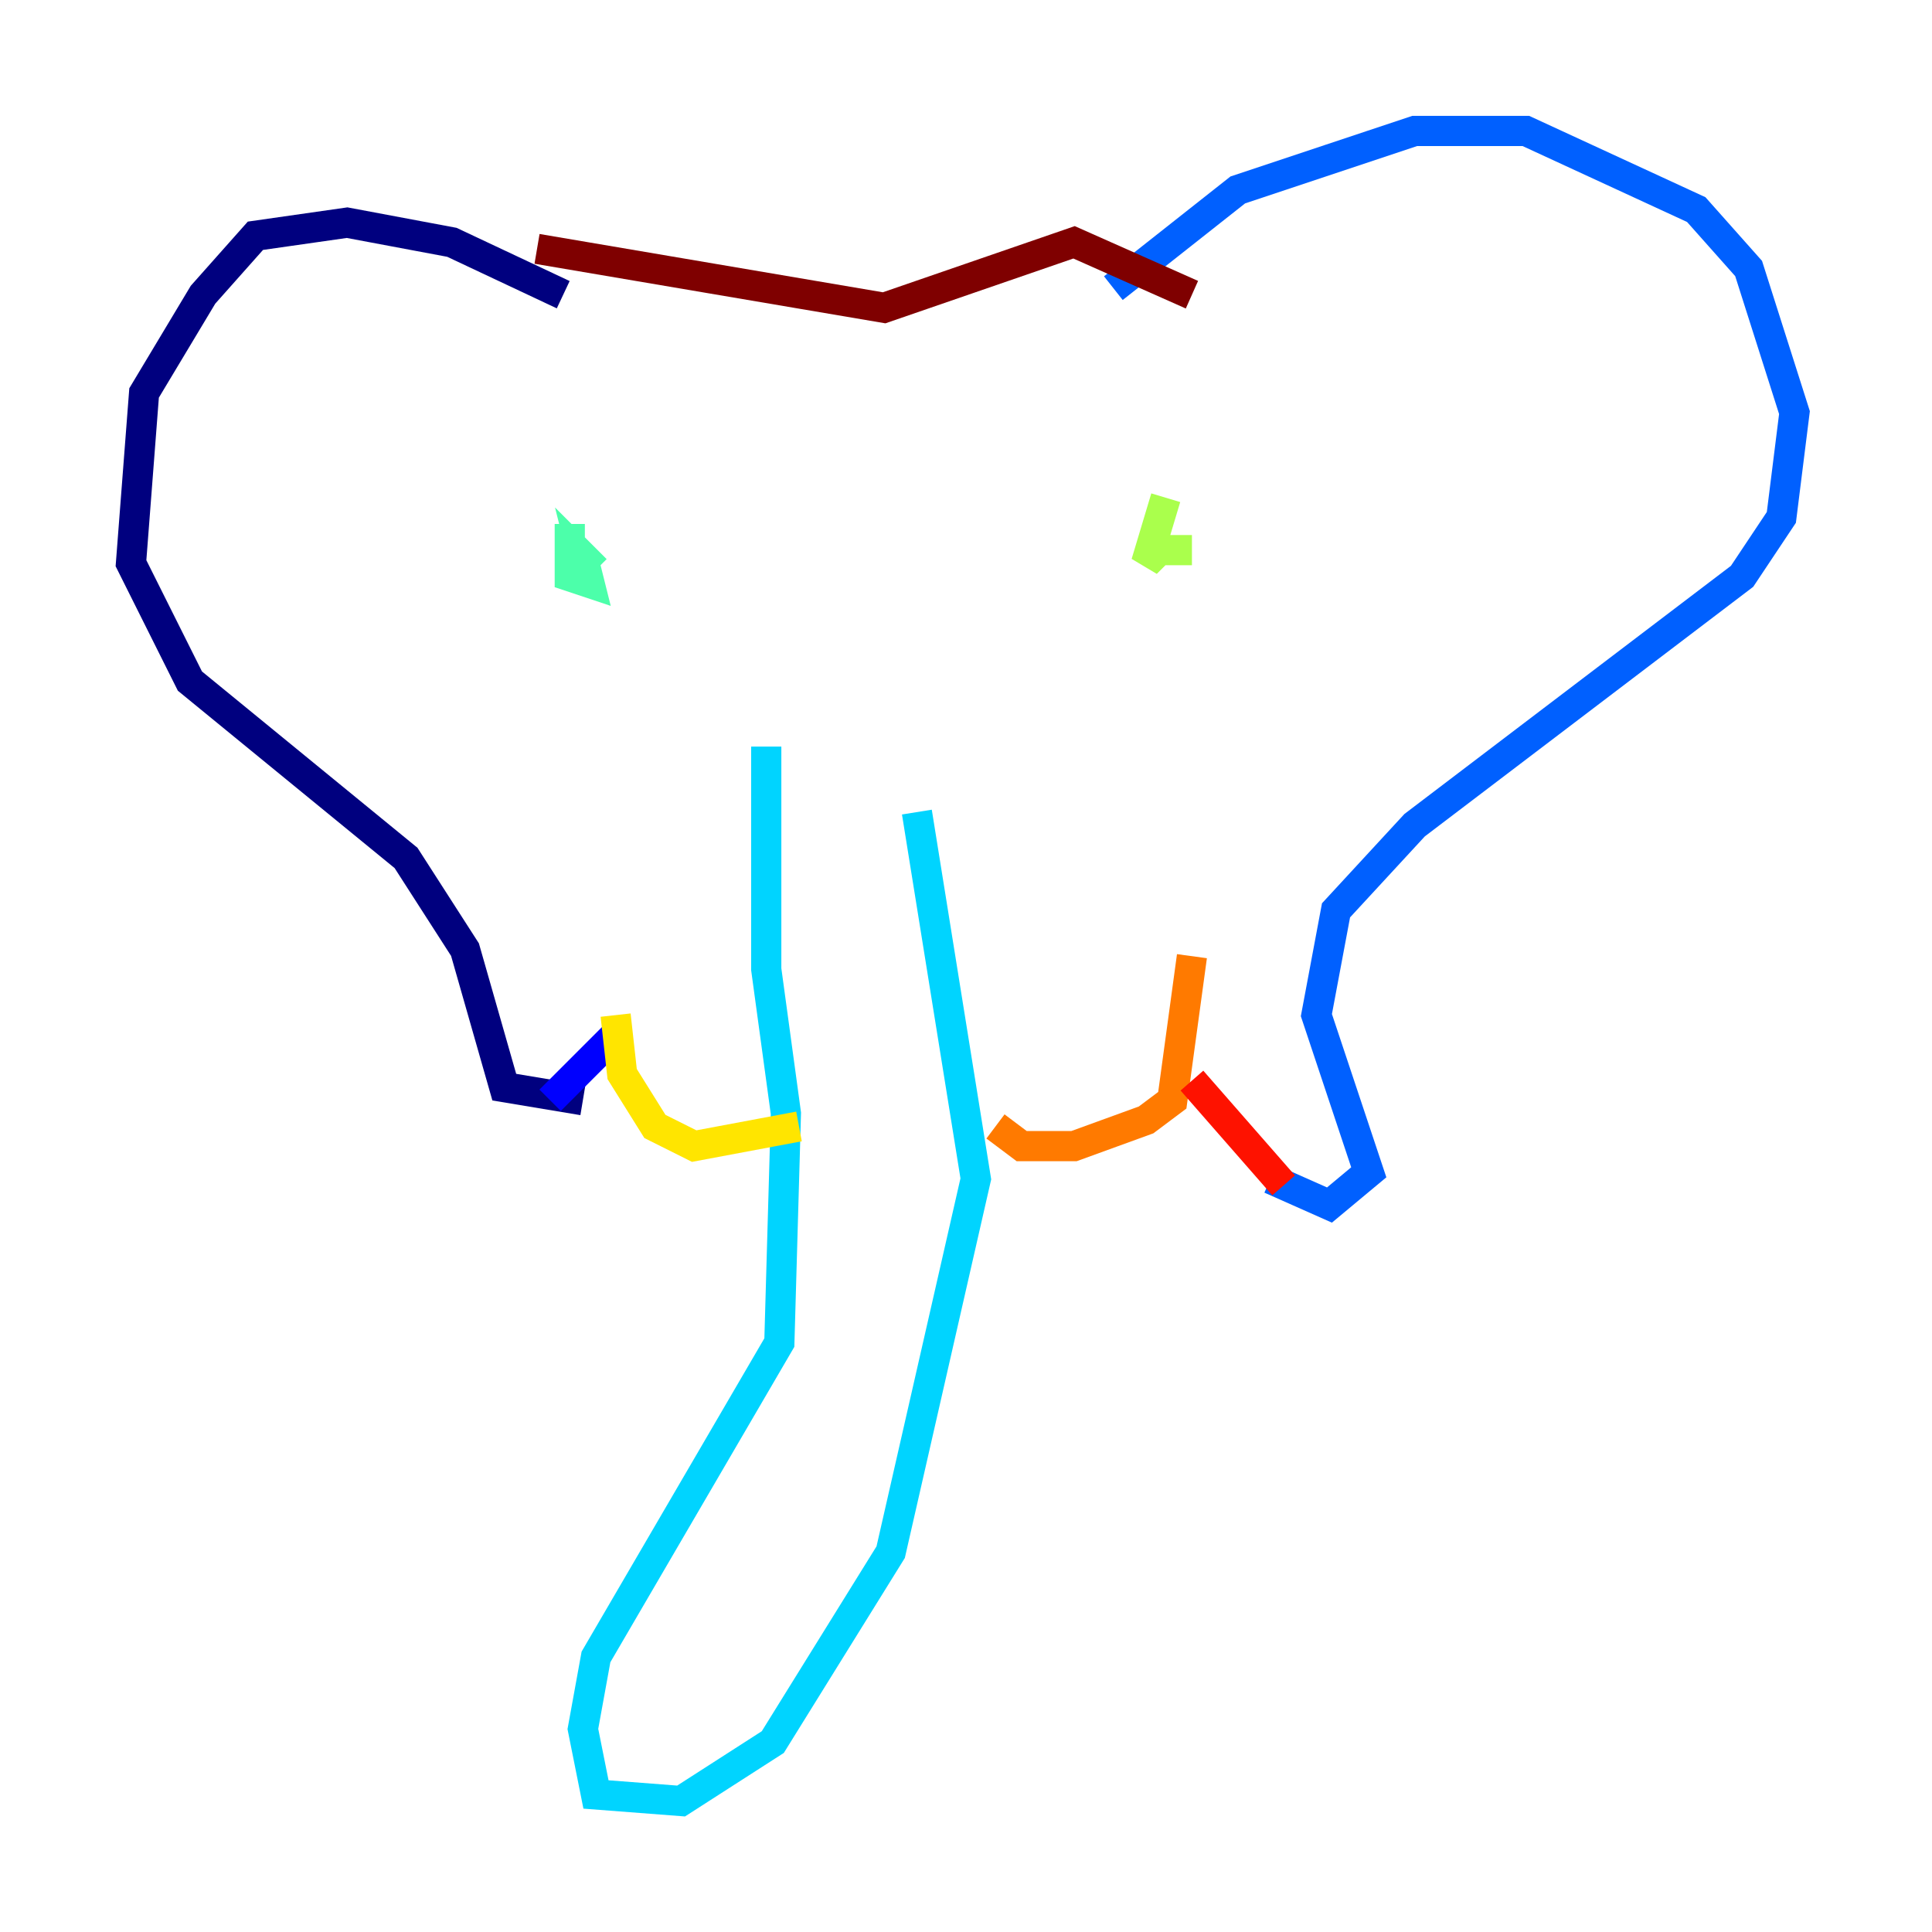 <?xml version="1.0" encoding="utf-8" ?>
<svg baseProfile="tiny" height="128" version="1.2" viewBox="0,0,128,128" width="128" xmlns="http://www.w3.org/2000/svg" xmlns:ev="http://www.w3.org/2001/xml-events" xmlns:xlink="http://www.w3.org/1999/xlink"><defs /><polyline fill="none" points="37.315,19.525 29.939,16.054 22.997,14.752 16.922,15.62 13.451,19.525 9.546,26.034 8.678,37.315 12.583,45.125 26.902,56.841 30.807,62.915 33.41,72.027 38.617,72.895" stroke="#00007f" stroke-width="2" /><polyline fill="none" points="36.447,72.895 40.786,68.556" stroke="#0000fe" stroke-width="2" /><polyline fill="none" points="73.763,19.091 82.007,12.583 93.722,8.678 101.098,8.678 112.38,13.885 115.851,17.79 118.888,27.336 118.02,34.278 115.417,38.183 93.722,54.671 88.515,60.312 87.214,67.254 90.685,77.668 88.081,79.837 84.176,78.102" stroke="#0060ff" stroke-width="2" /><polyline fill="none" points="50.766,49.464 50.766,64.217 52.068,73.763 51.634,88.949 39.485,109.776 38.617,114.549 39.485,118.888 45.125,119.322 51.2,115.417 59.01,102.834 64.651,78.102 60.746,53.803" stroke="#00d4ff" stroke-width="2" /><polyline fill="none" points="37.749,34.712 37.749,38.183 39.051,38.617 38.617,36.881 39.485,37.749" stroke="#4cffaa" stroke-width="2" /><polyline fill="none" points="77.234,32.976 75.932,37.315 76.8,36.447 78.969,36.447" stroke="#aaff4c" stroke-width="2" /><polyline fill="none" points="40.786,67.254 41.22,71.159 43.39,74.63 45.993,75.932 52.936,74.63" stroke="#ffe500" stroke-width="2" /><polyline fill="none" points="65.953,74.63 67.688,75.932 71.159,75.932 75.932,74.197 77.668,72.895 78.969,63.349" stroke="#ff7a00" stroke-width="2" /><polyline fill="none" points="85.044,78.536 78.969,71.593" stroke="#fe1200" stroke-width="2" /><polyline fill="none" points="35.58,16.488 58.576,20.393 71.159,16.054 78.969,19.525" stroke="#7f0000" stroke-width="2" /></svg>